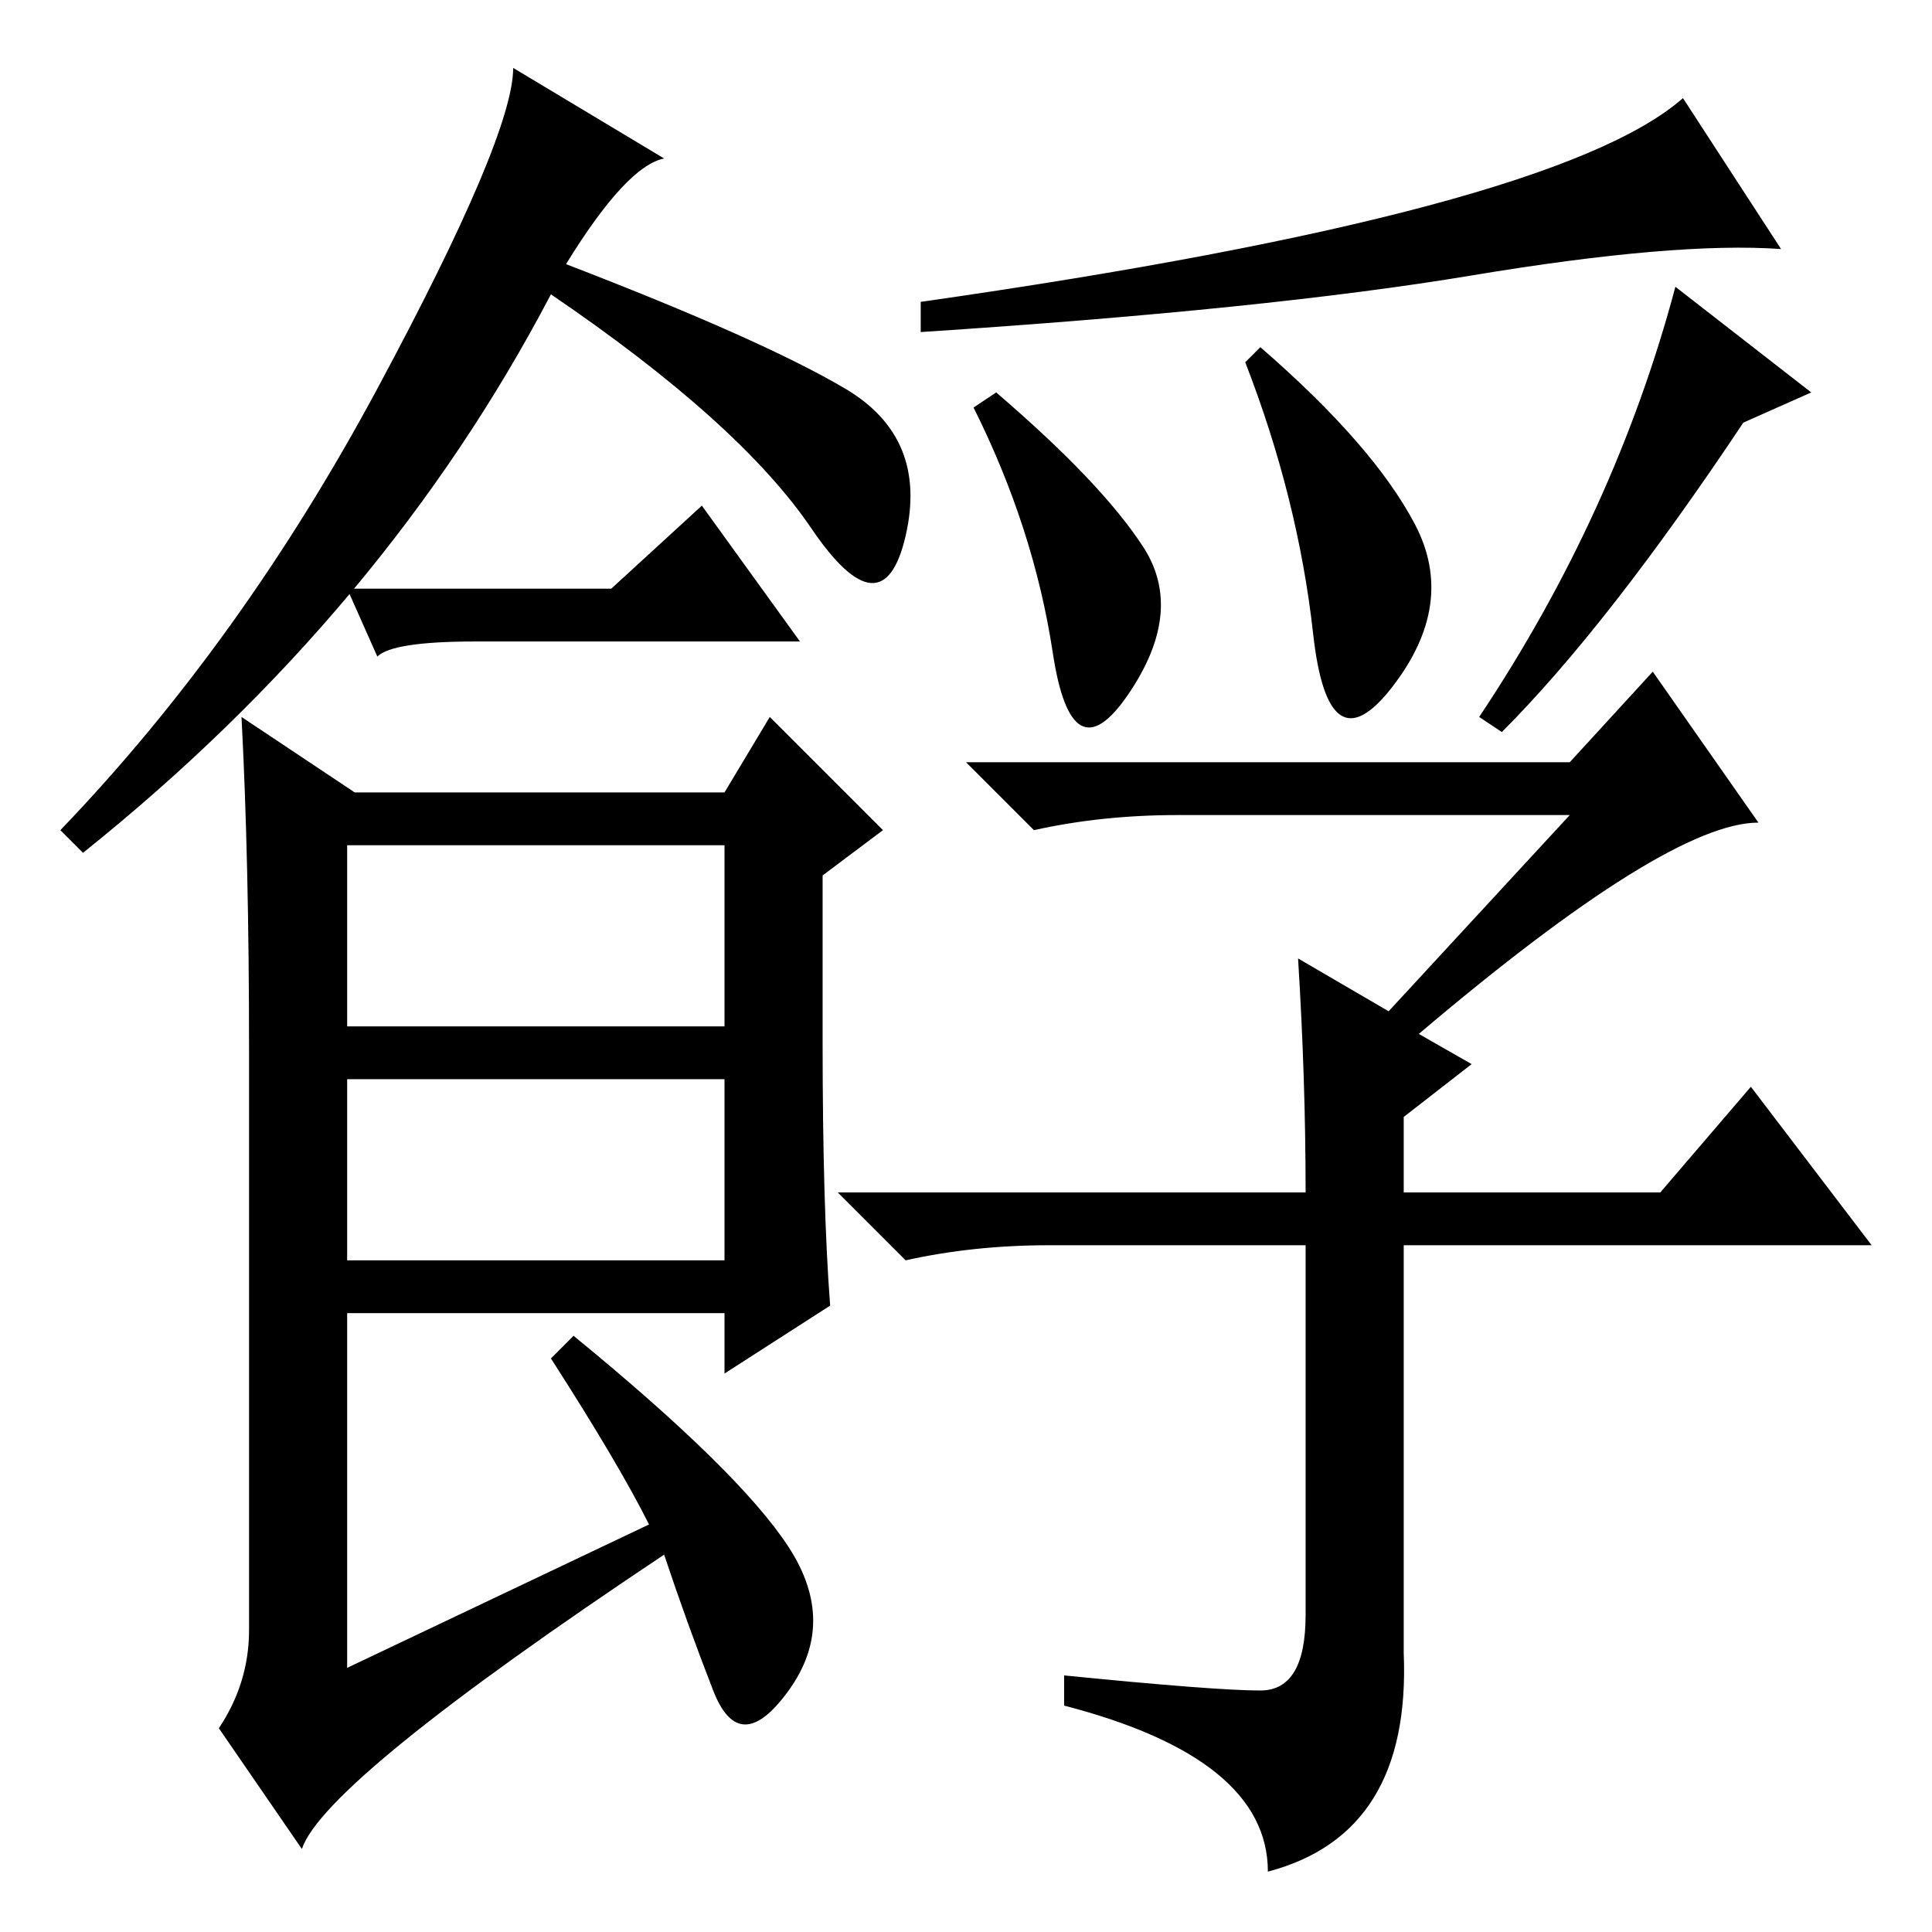 <?xml version="1.0" standalone="no"?>
<!DOCTYPE svg PUBLIC "-//W3C//DTD SVG 1.1//EN" "http://www.w3.org/Graphics/SVG/1.1/DTD/svg11.dtd" >
<svg xmlns="http://www.w3.org/2000/svg" xmlns:xlink="http://www.w3.org/1999/xlink" version="1.1" viewBox="0 -36 256 256">
  <g transform="matrix(1 0 0 -1 0 220)">
   <path fill="currentColor"
d="M75 221q26 -10 37 -16.5t8 -19.5t-12.5 1t-34.5 31q-22 -42 -62 -74l-3 3q24 25 42 58.5t18 42.5l20 -12q-5 -1 -13 -14zM109 118q0 -22 1 -35l-14 -9v8h-50v-47l40 19q-4 8 -13 22l3 3q22 -18 28.5 -28t0 -19t-10 0t-6.5 18q-45 -30 -48 -39l-11 16q4 6 4 13v77
q0 25 -1 44l15 -10h49l6 10l15 -15l-8 -6v-22zM46 120h50v24h-50v-24zM46 89h50v24h-50v-24zM132 204q14 -12 19.5 -20.5t-2 -19.5t-10 5.5t-10.5 32.5zM167 210q15 -13 20.5 -23.5t-3 -21.5t-10.5 7t-9 36zM199 159l-3 2q18 27 26 57l18 -14l-9 -4q-18 -27 -32 -41z
M236 223q-14 1 -41 -3.5t-73 -7.5v4q84 12 101 27zM208 148h-52q-10 0 -19 -2l-9 9h80l11 12l14 -20q-12 0 -45 -28l7 -4l-9 -7v-10h34l12 14l16 -21h-62v-54q1 -24 -18 -29q0 15 -27 22v4q20 -2 26 -2t6 10v49h-34q-10 0 -19 -2l-9 9h62q0 15 -1 31l12 -7zM81 178l12 11
l13 -18h-43q-11 0 -13 -2l-4 9h35z" />
  </g>

</svg>
